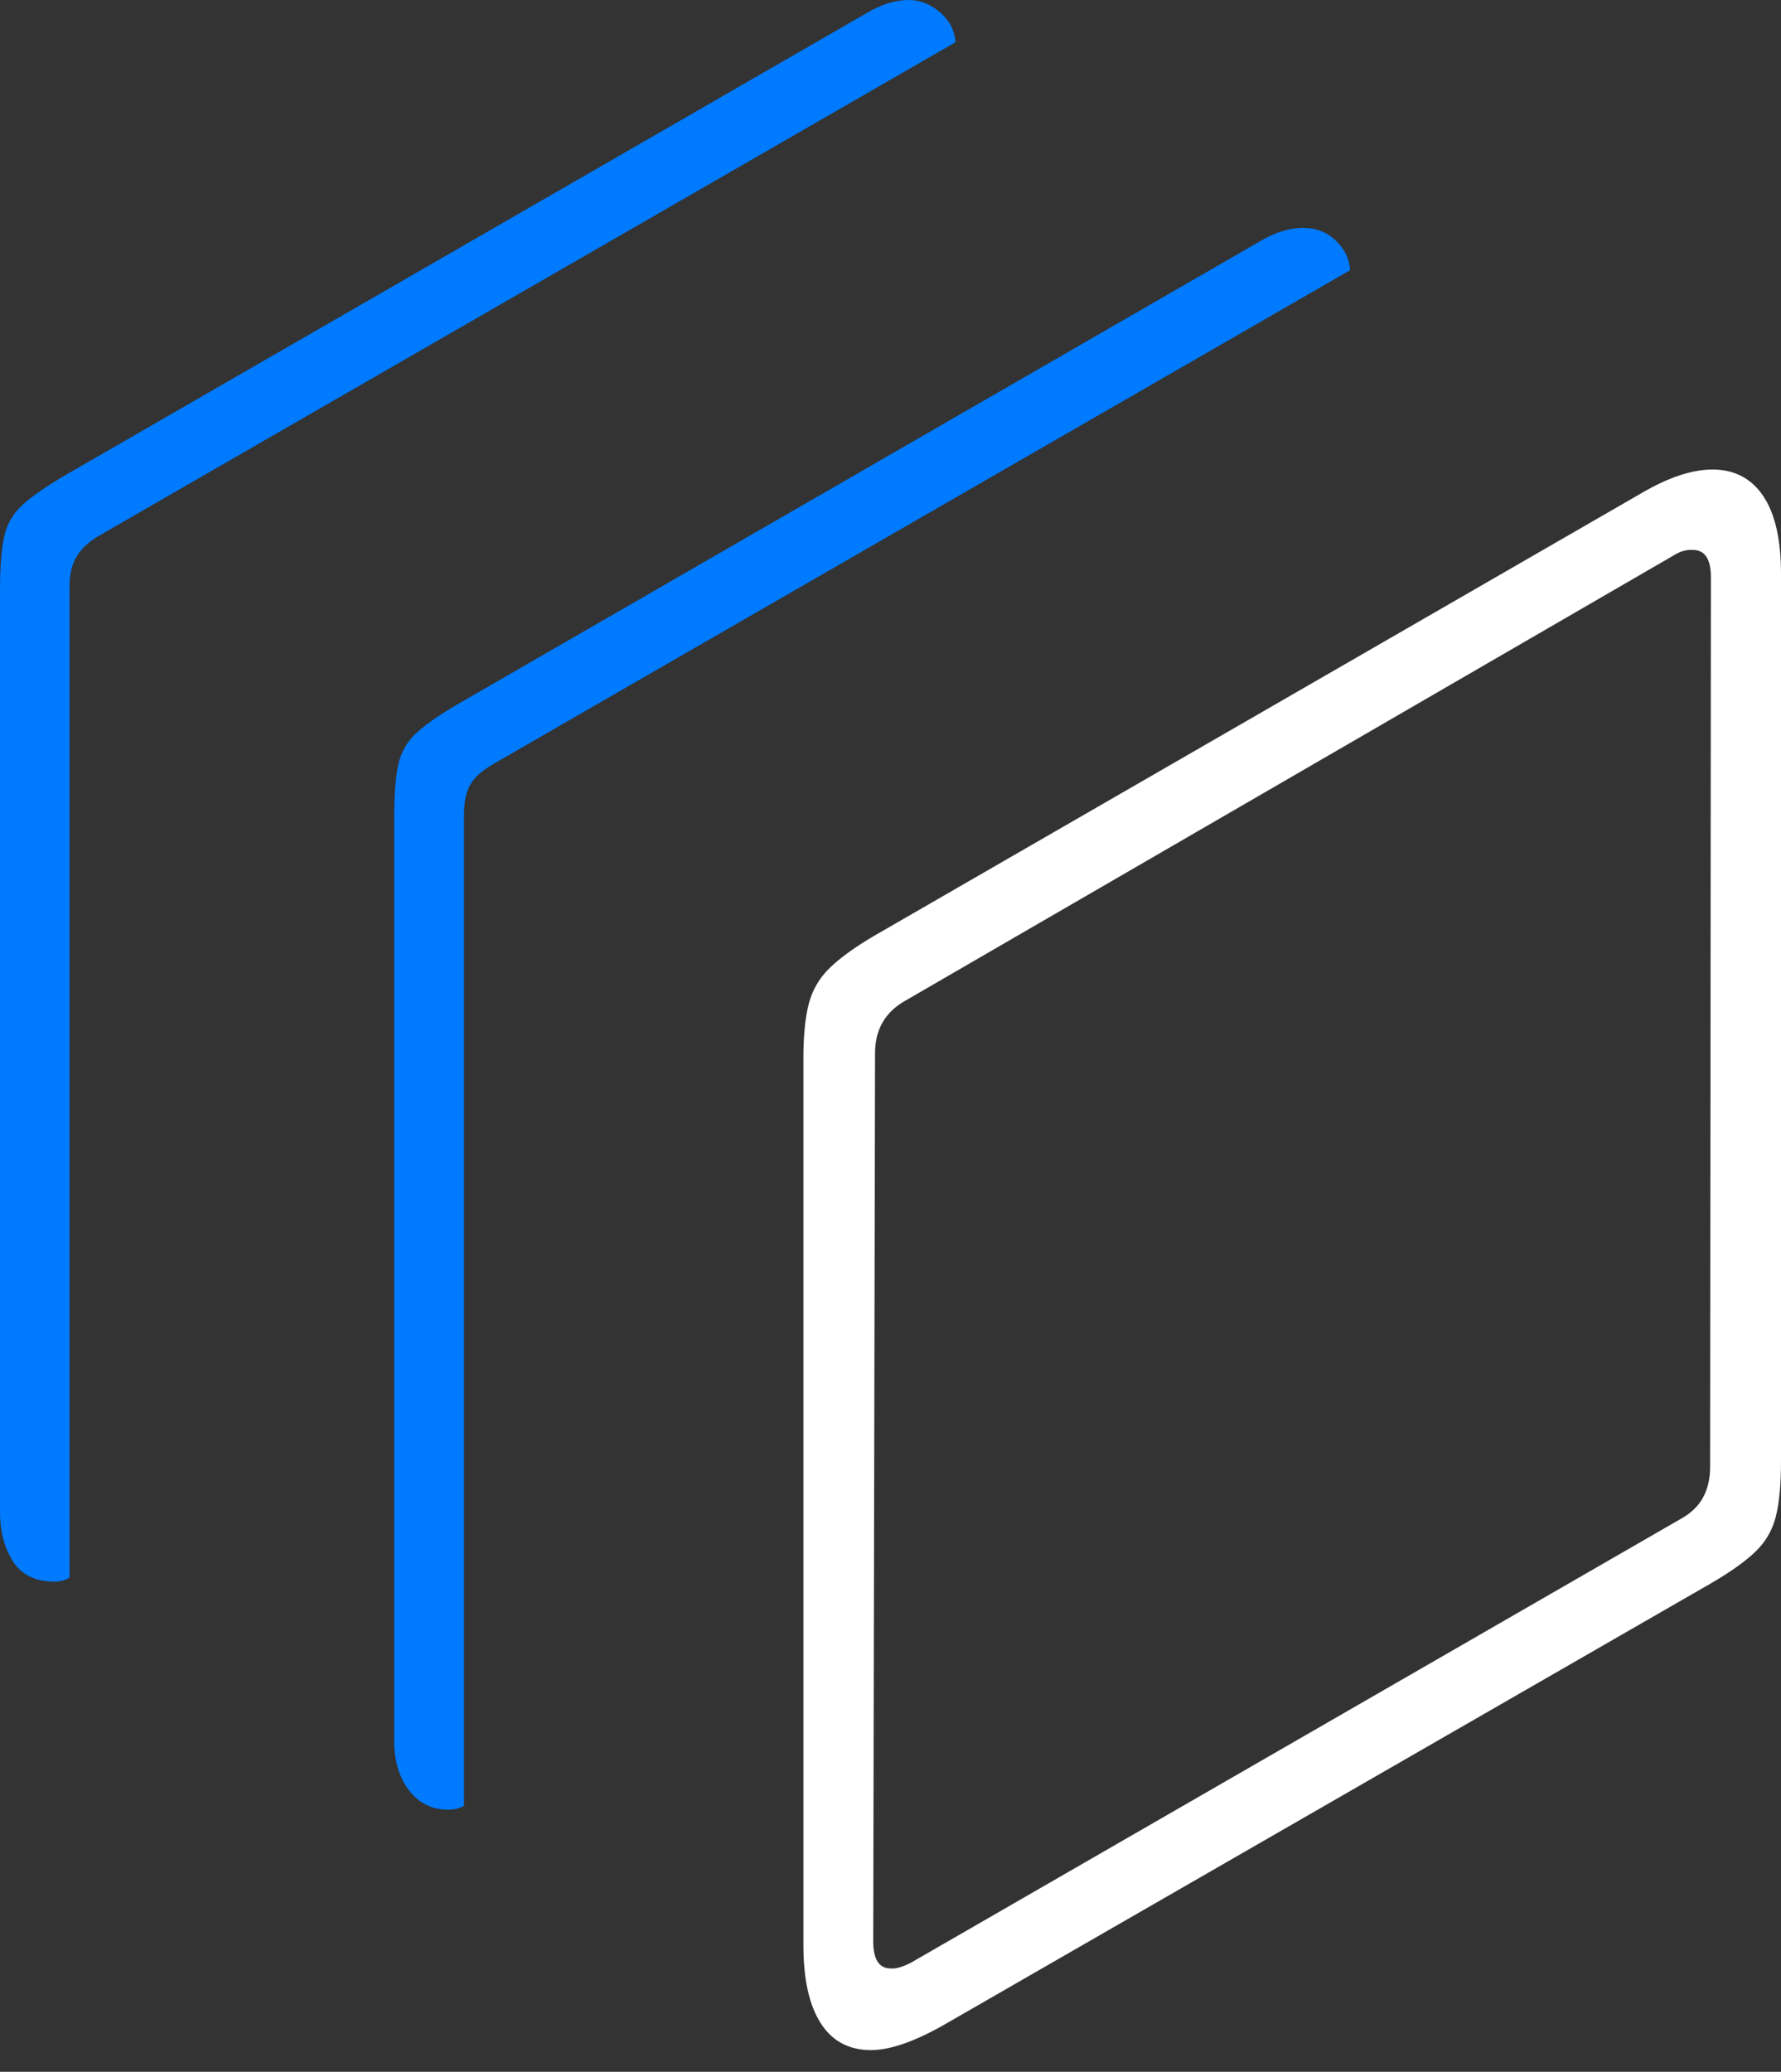 <?xml version="1.0" encoding="UTF-8"?>
<!--Generator: Apple Native CoreSVG 175-->
<!DOCTYPE svg
PUBLIC "-//W3C//DTD SVG 1.1//EN"
       "http://www.w3.org/Graphics/SVG/1.1/DTD/svg11.dtd">
<svg version="1.1" xmlns="http://www.w3.org/2000/svg" xmlns:xlink="http://www.w3.org/1999/xlink" width="18.548" height="21.573">
 <rect width="100%" height="100%" fill="#333333" stroke="none"/>
 <g>
  <rect height="21.573" opacity="0" width="18.548" x="0" y="0"/>
  <path d="M9.071 21.347Q9.363 21.347 9.819 21.091L17.82 16.486Q18.128 16.306 18.284 16.155Q18.44 16.004 18.494 15.792Q18.548 15.58 18.548 15.216L18.548 5.975Q18.548 5.44 18.363 5.165Q18.177 4.889 17.834 4.889Q17.517 4.889 17.1 5.132L9.101 9.746Q8.804 9.921 8.643 10.077Q8.482 10.232 8.424 10.448Q8.367 10.664 8.367 11.015L8.367 20.257Q8.367 20.783 8.546 21.065Q8.725 21.347 9.071 21.347ZM9.282 20.497Q9.094 20.501 9.094 20.214L9.113 10.967Q9.113 10.596 9.43 10.419L17.427 5.785Q17.528 5.721 17.623 5.726Q17.818 5.722 17.818 6.01L17.81 15.271Q17.81 15.459 17.735 15.595Q17.66 15.732 17.493 15.822L9.485 20.438Q9.356 20.503 9.282 20.497Z" fill="#ffffff"/>
  <path d="M4.67 18.844Q4.759 18.844 4.832 18.804L4.832 8.488Q4.832 8.349 4.861 8.256Q4.89 8.162 4.958 8.091Q5.025 8.02 5.142 7.953L14.061 2.813Q14.053 2.644 13.914 2.508Q13.776 2.373 13.571 2.373Q13.366 2.373 13.14 2.502L4.806 7.31Q4.489 7.492 4.341 7.628Q4.192 7.764 4.148 7.961Q4.105 8.159 4.105 8.516L4.105 18.124Q4.105 18.44 4.259 18.642Q4.414 18.844 4.67 18.844ZM0.57 16.469Q0.652 16.469 0.724 16.428L0.724 6.113Q0.724 5.979 0.757 5.884Q0.79 5.789 0.859 5.714Q0.928 5.638 1.032 5.578L9.951 0.44Q9.938 0.254 9.788 0.127Q9.638 0 9.466 0Q9.362 0 9.259 0.031Q9.156 0.061 9.033 0.132L0.699 4.937Q0.382 5.122 0.235 5.257Q0.087 5.392 0.044 5.587Q0 5.783 0 6.15L0 15.749Q0 16.043 0.134 16.256Q0.268 16.469 0.57 16.469Z" fill="#007aff"/>
 </g>
</svg>
